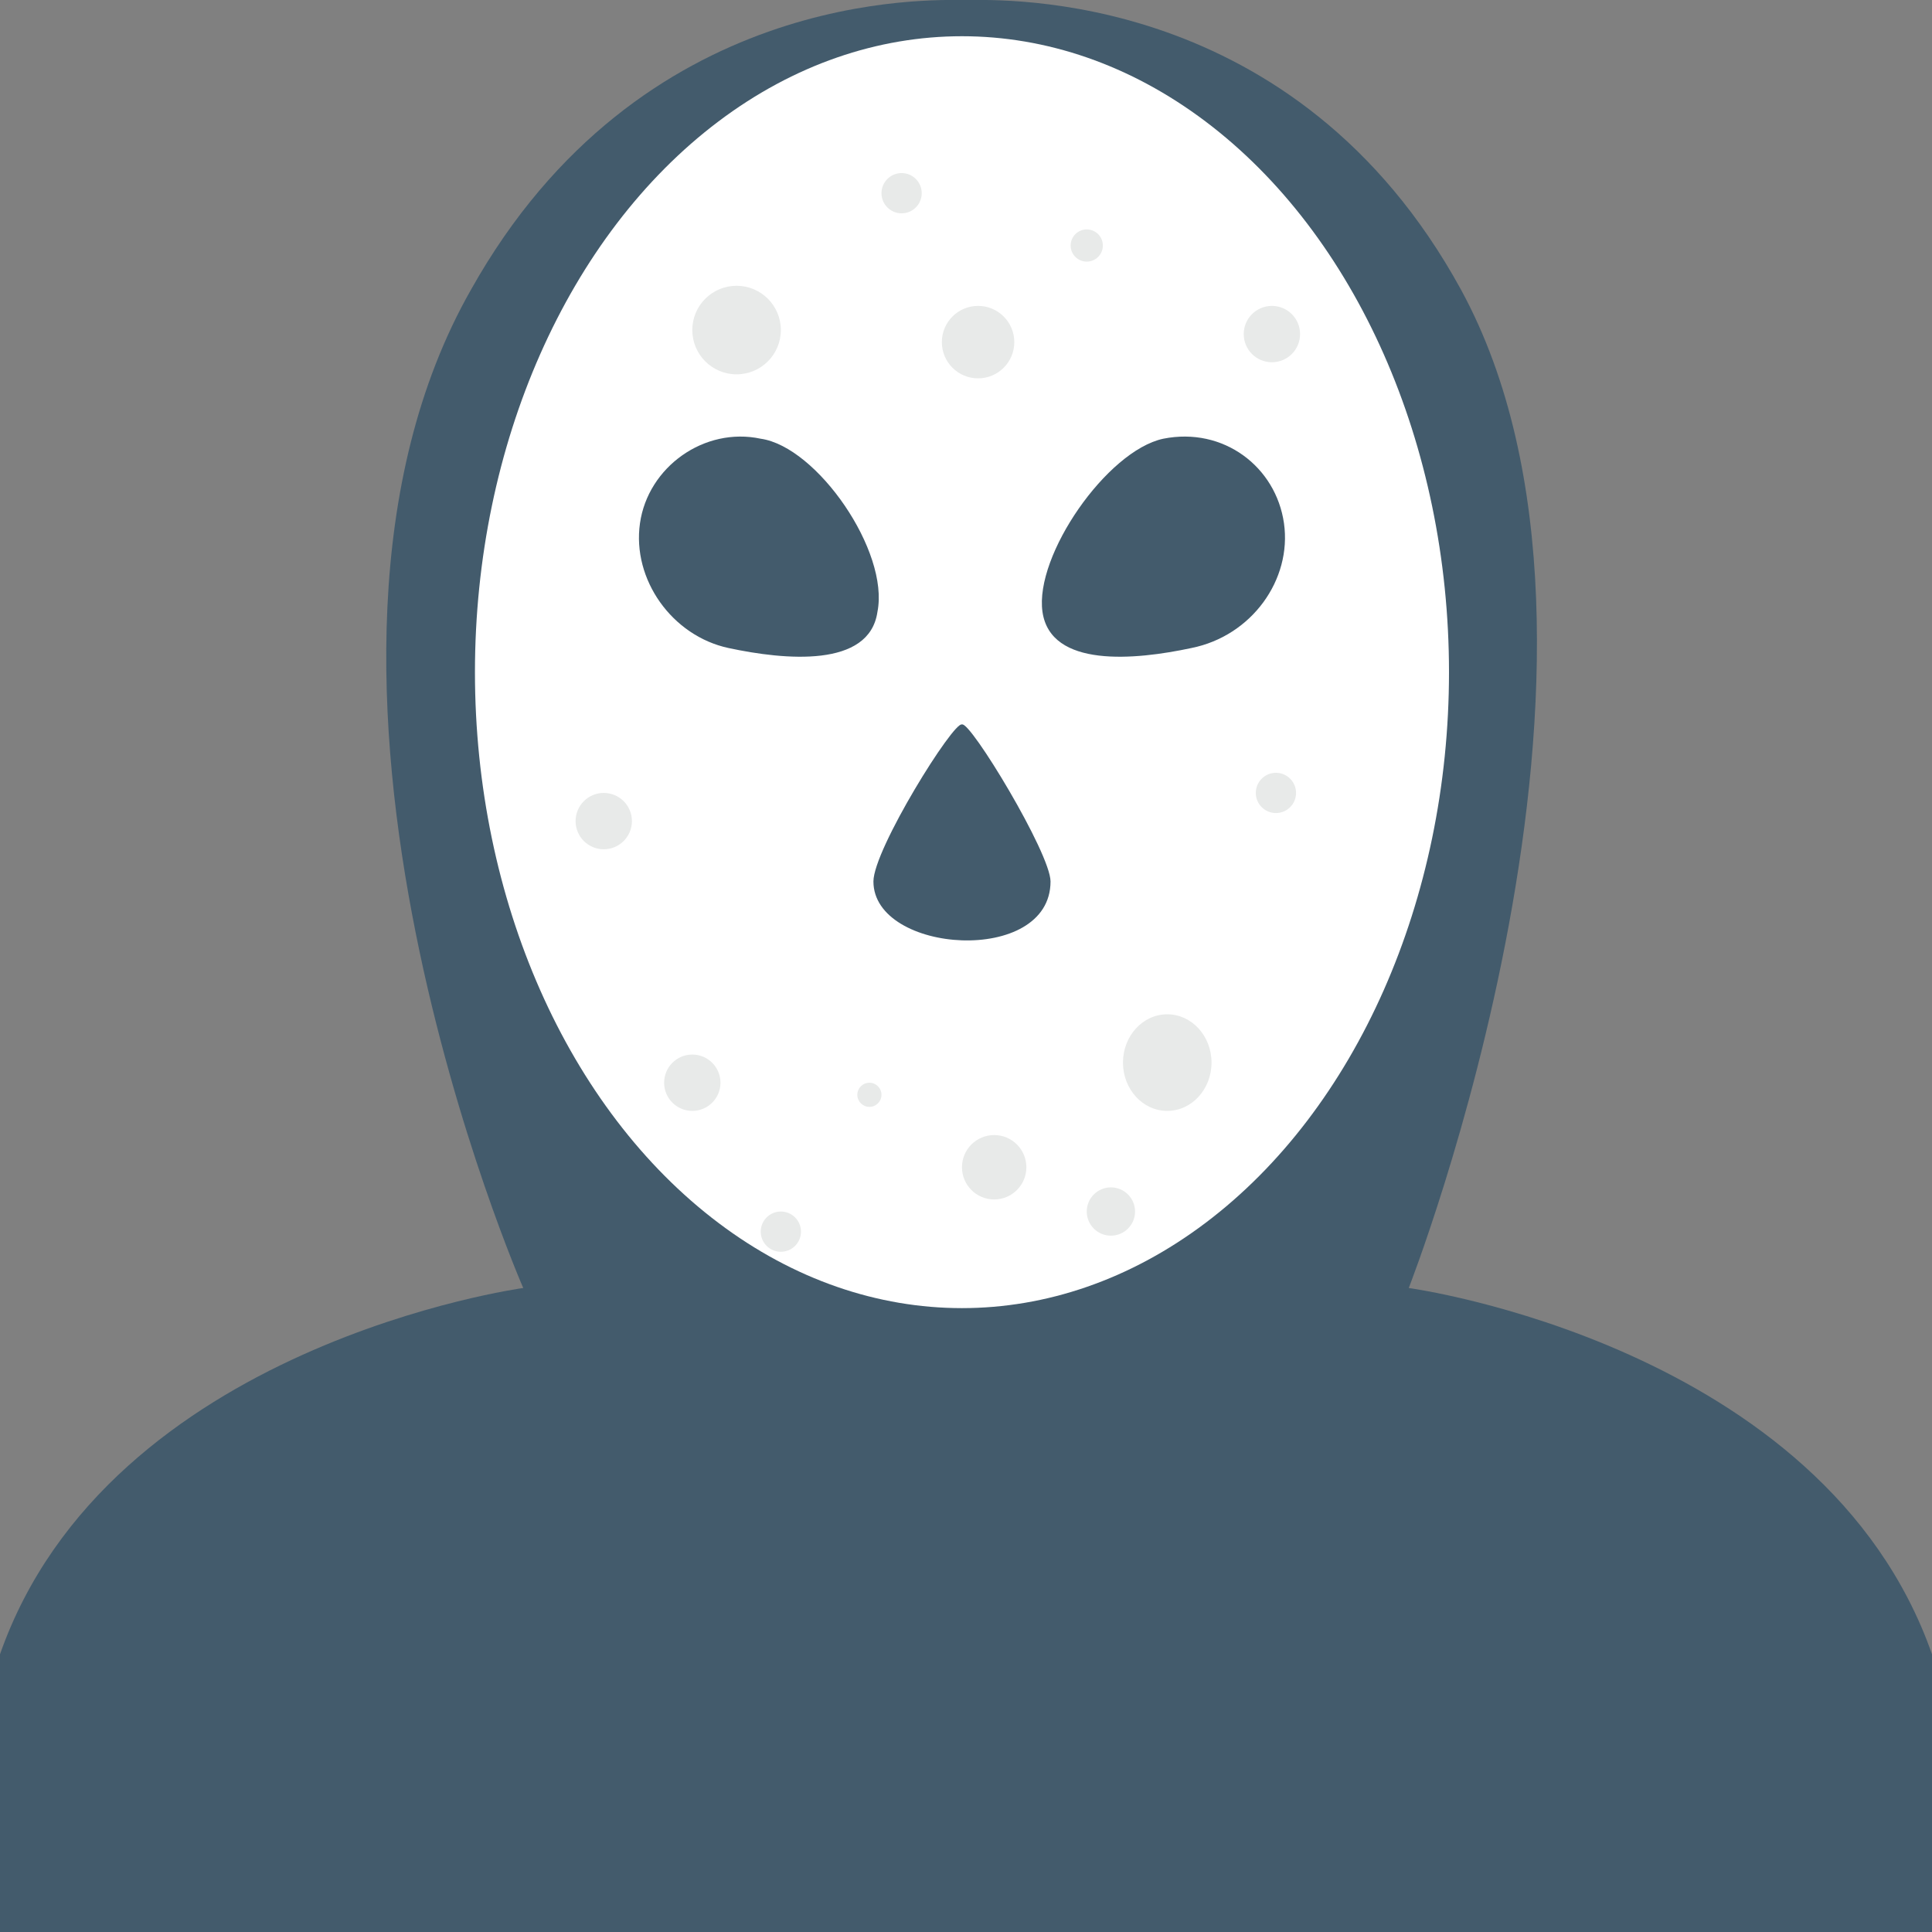<?xml version="1.0" encoding="utf-8"?>
<!-- Generator: Adobe Illustrator 18.0.0, SVG Export Plug-In . SVG Version: 6.00 Build 0)  -->
<!DOCTYPE svg PUBLIC "-//W3C//DTD SVG 1.1//EN" "http://www.w3.org/Graphics/SVG/1.1/DTD/svg11.dtd">
<svg version="1.1" id="Layer_1" xmlns="http://www.w3.org/2000/svg" xmlns:xlink="http://www.w3.org/1999/xlink" x="0px" y="0px"
	 viewBox="0 0 48 48" enable-background="new 0 0 48 48" xml:space="preserve">
<rect x="0" y="0" width="48" height="48" fill="#808080" stroke="none"/>
<g>
	<g>
		<path fill="#435B6C" d="M35,32c0,0,6.2-15.8,1.3-24.8C32.2-0.3,24.9,0,24,0c-0.9,0-8.1-0.3-12.3,7.2C6.3,16.7,13,32,13,32
			S2.7,33.4,0,41.1V48h48v-6.9C45.3,33.4,35,32,35,32z"/>
		<g>
			<g>
				<g>
					<ellipse fill="#FFFFFF" cx="23.9" cy="16.7" rx="12.1" ry="15.8"/>
				</g>
			</g>
			<g>
				<path fill="#435B6C" d="M18.9,10.9c-1.4-0.3-2.8,0.7-3,2.1c-0.2,1.4,0.8,2.8,2.2,3.1c1.4,0.3,3.5,0.5,3.7-0.9
					C22.1,13.7,20.3,11.1,18.9,10.9z"/>
				<path fill="#435B6C" d="M31.9,13c-0.2-1.4-1.5-2.4-3-2.1c-1.4,0.3-3.2,2.9-3,4.3c0.2,1.4,2.3,1.2,3.7,0.9
					C31.1,15.8,32.1,14.4,31.9,13z"/>
				<path fill="#435B6C" d="M23.9,18c-0.2-0.1-2.2,3.1-2.2,3.9c0,1.8,4.4,2.1,4.4,0C26.1,21.2,24.1,17.9,23.9,18z"/>
			</g>
			<g>
				<ellipse fill="#E8EAE9" cx="17.2" cy="26.9" rx="0.7" ry="0.7"/>
				<ellipse fill="#E8EAE9" cx="19.4" cy="30.6" rx="0.5" ry="0.5"/>
				<ellipse fill="#E8EAE9" cx="31.7" cy="19.7" rx="0.5" ry="0.5"/>
				<ellipse fill="#E8EAE9" cx="15" cy="20.4" rx="0.7" ry="0.7"/>
				<ellipse fill="#E8EAE9" cx="21.6" cy="27.2" rx="0.3" ry="0.3"/>
				<g>
					<ellipse fill="#E8EAE9" cx="24.7" cy="29" rx="0.8" ry="0.8"/>
					<ellipse fill="#E8EAE9" cx="29" cy="26.4" rx="1.1" ry="1.2"/>
					<ellipse fill="#E8EAE9" cx="27.6" cy="30.1" rx="0.6" ry="0.6"/>
				</g>
				<ellipse fill="#E8EAE9" cx="24.3" cy="8.5" rx="0.9" ry="0.9"/>
				<ellipse fill="#E8EAE9" cx="27" cy="6.1" rx="0.4" ry="0.4"/>
				<ellipse fill="#E8EAE9" cx="22.4" cy="4.8" rx="0.5" ry="0.5"/>
				<ellipse fill="#E8EAE9" cx="18.3" cy="8.2" rx="1.1" ry="1.1"/>
				<ellipse fill="#E8EAE9" cx="31.6" cy="8.3" rx="0.7" ry="0.7"/>
			</g>
		</g>
	</g>
</g>
</svg>
